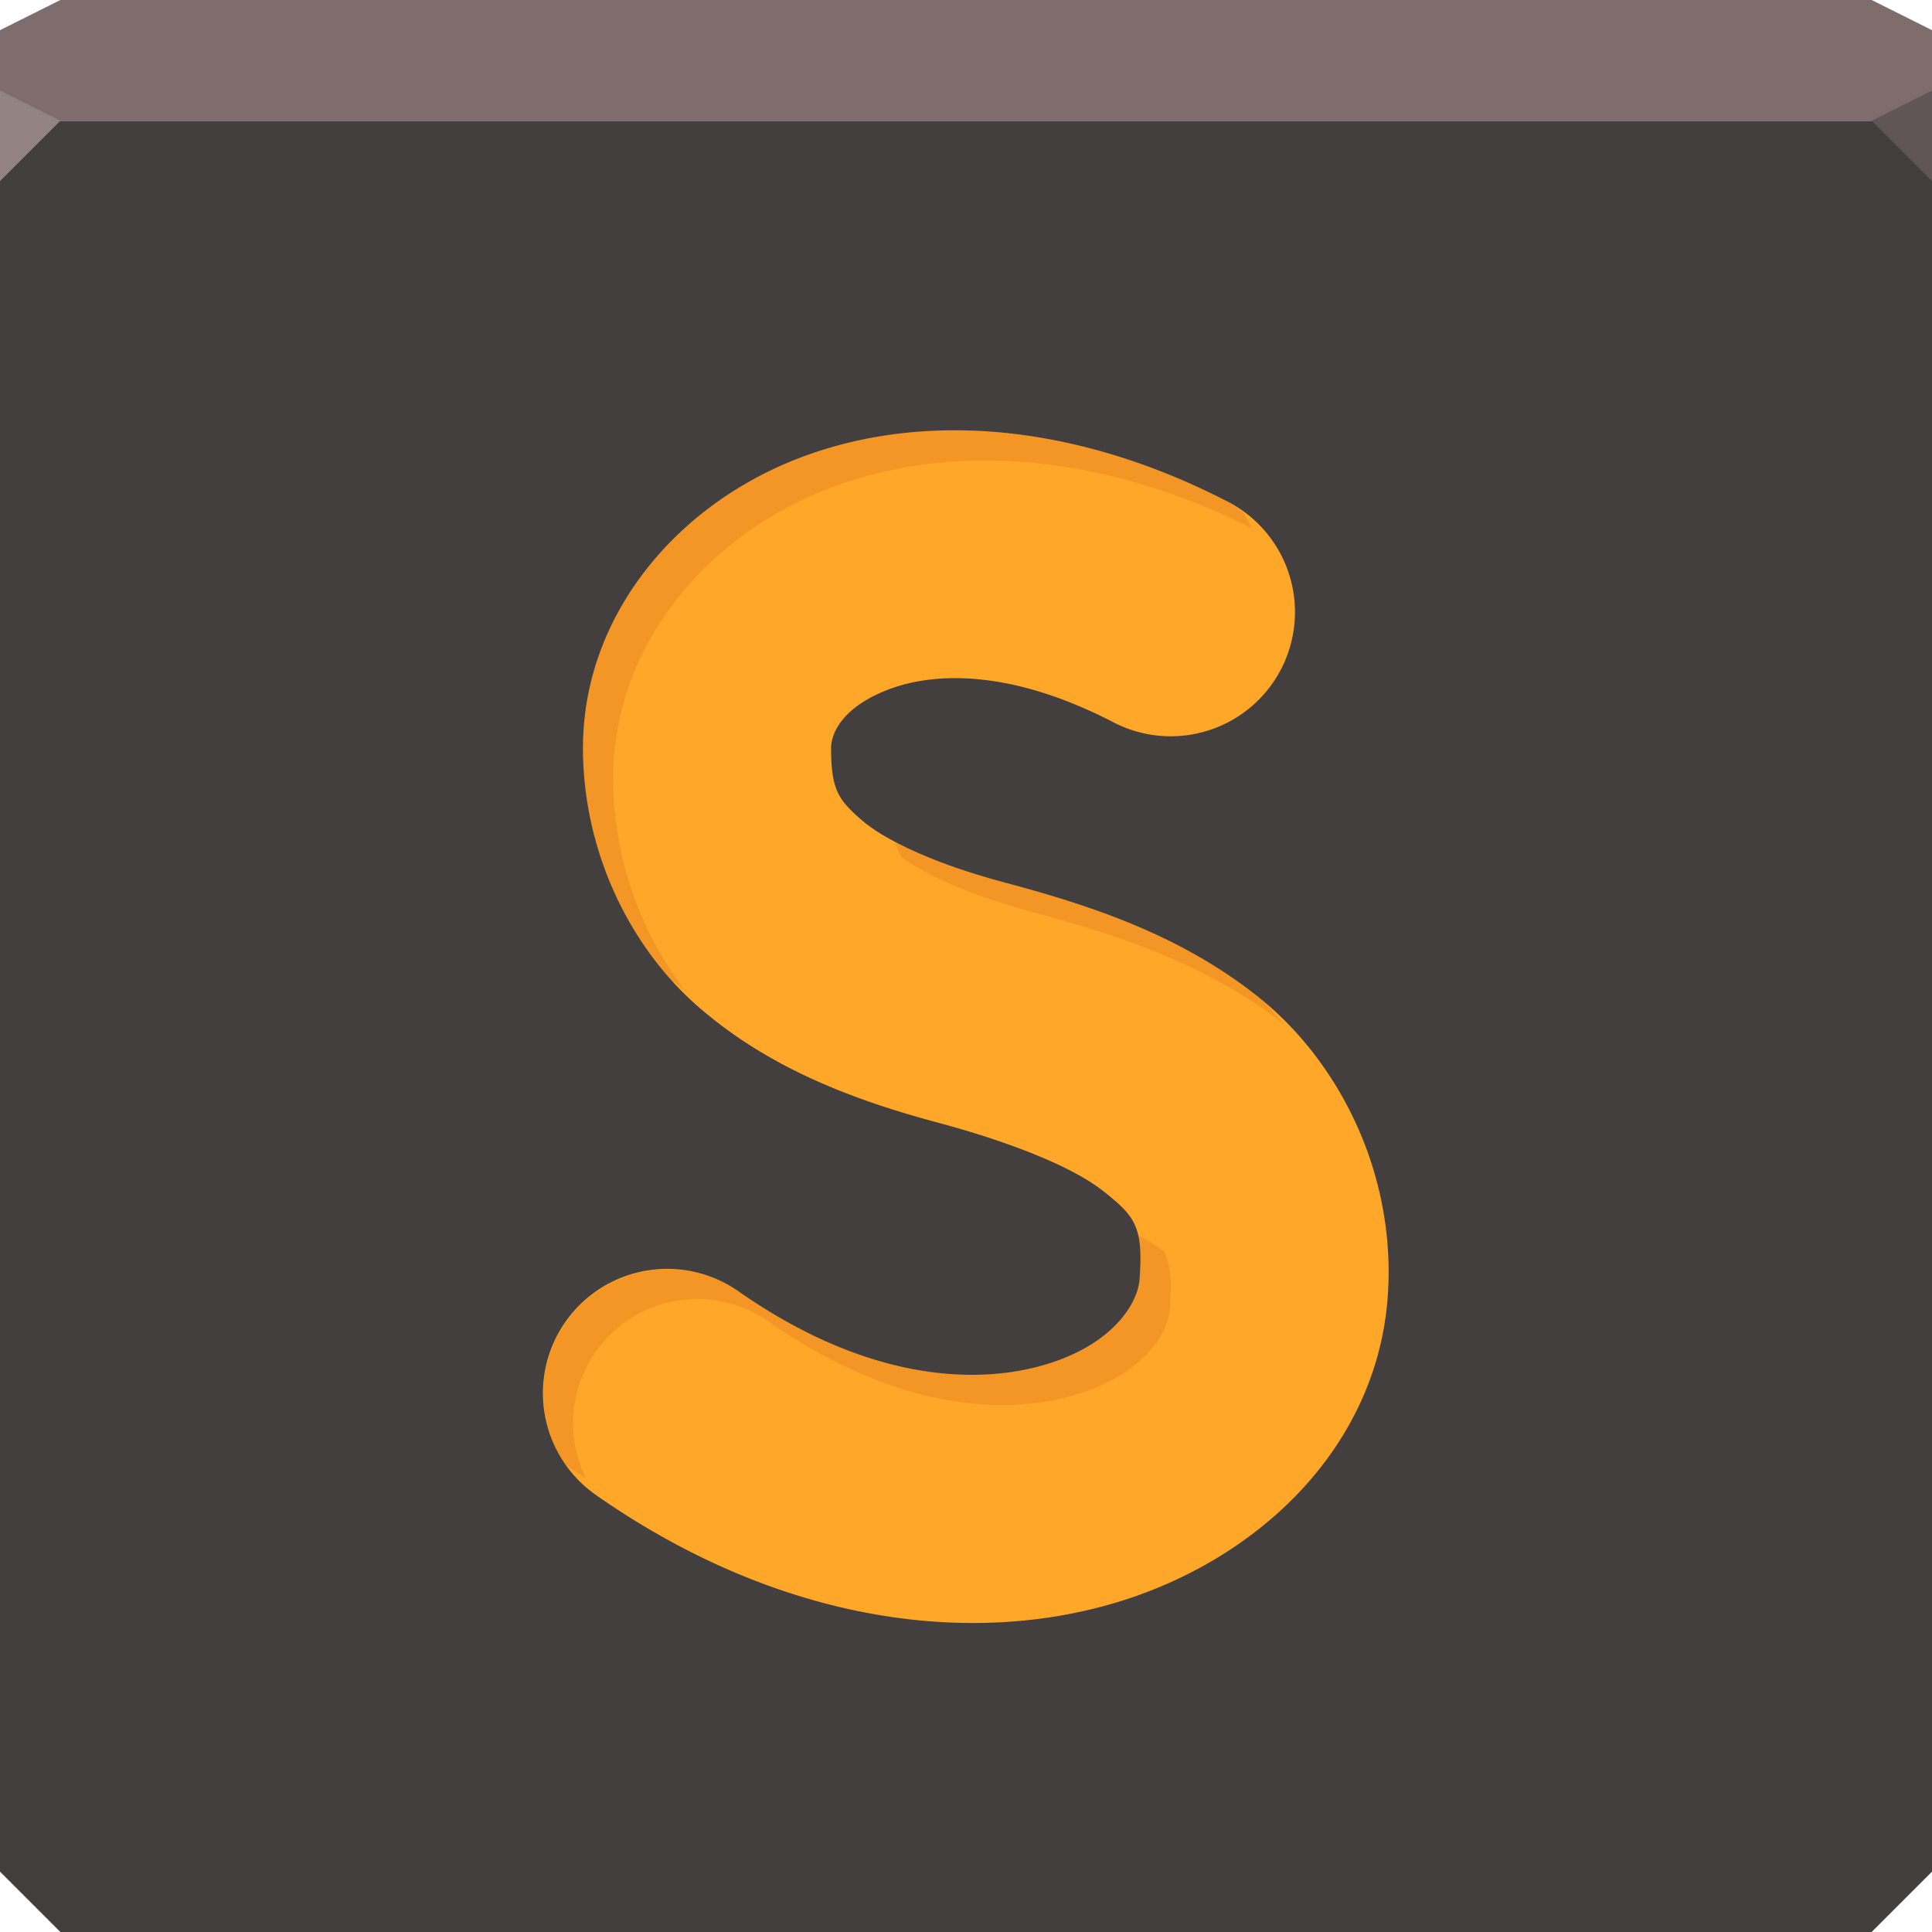 <?xml version="1.0" encoding="UTF-8" standalone="no"?>
<!-- Created with Inkscape (http://www.inkscape.org/) -->

<svg
   xmlns:dc="http://purl.org/dc/elements/1.1/"
   xmlns:cc="http://creativecommons.org/ns#"
   xmlns:rdf="http://www.w3.org/1999/02/22-rdf-syntax-ns#"
   xmlns:svg="http://www.w3.org/2000/svg"
   xmlns="http://www.w3.org/2000/svg"
   xmlns:sodipodi="http://sodipodi.sourceforge.net/DTD/sodipodi-0.dtd"
   xmlns:inkscape="http://www.inkscape.org/namespaces/inkscape"
   width="64"
   height="64"
   id="svg13094"
   version="1.1"
   inkscape:version="0.91+devel r"
   sodipodi:docname="sublime-text.svg">
  <sodipodi:namedview
     id="base"
     pagecolor="#ffffff"
     bordercolor="#666666"
     borderopacity="1.0"
     inkscape:pageopacity="0"
     inkscape:pageshadow="2"
     inkscape:zoom="11.313709"
     inkscape:cx="34.885791"
     inkscape:cy="31.200548"
     inkscape:document-units="px"
     inkscape:current-layer="svg13094"
     showgrid="true"
     inkscape:snap-bbox="true"
     inkscape:bbox-paths="true"
     inkscape:bbox-nodes="true"
     inkscape:snap-bbox-edge-midpoints="true"
     inkscape:snap-bbox-midpoints="true"
     inkscape:object-paths="true"
     inkscape:snap-intersection-paths="true"
     inkscape:object-nodes="true"
     inkscape:snap-smooth-nodes="true"
     inkscape:snap-midpoints="true"
     inkscape:snap-object-midpoints="true"
     inkscape:snap-center="true"
     showguides="true"
     inkscape:guide-bbox="true"
     inkscape:window-width="1920"
     inkscape:window-height="1023"
     inkscape:window-x="-10"
     inkscape:window-y="35"
     inkscape:window-maximized="1"
     inkscape:snap-global="true"
     fit-margin-top="0"
     fit-margin-left="0"
     fit-margin-right="0"
     fit-margin-bottom="0"
     showborder="true"
     inkscape:showpageshadow="false"
     inkscape:snap-page="true">
    <inkscape:grid
       type="xygrid"
       id="grid3075"
       empspacing="5"
       visible="true"
       enabled="true"
       snapvisiblegridlinesonly="true"
       originx="1.6362304e-08px"
       originy="18px" />
  </sodipodi:namedview>
  <defs
     id="defs13096" />
  <path
     inkscape:connector-curvature="0"
     style="color:#000000;fill:#433f3f;fill-opacity:1;fill-rule:nonzero;stroke:none;stroke-width:2.286;marker:none;visibility:visible;display:inline;overflow:visible;enable-background:accumulate"
     d="m 0,4 0,30 0,28 2,2 30,0 30,0 2,-2 L 64,34 64,4 32,4 0,4 z"
     id="path4095" />
  <path
     inkscape:connector-curvature="0"
     style="color:#000000;fill:#7f6d6d;fill-opacity:1;fill-rule:nonzero;stroke:none;stroke-width:2.286;marker:none;visibility:visible;display:inline;overflow:visible;enable-background:accumulate;opacity:1;stroke-linecap:butt;stroke-linejoin:miter;stroke-miterlimit:4;stroke-dasharray:none;stroke-dashoffset:0;stroke-opacity:1"
     d="M 2,0 0,1 0,4 32,4 64,4 64,1 62,0 32,0 2,0 z"
     id="path4090" />
  <path
     style="fill:#948383;fill-opacity:1;fill-rule:nonzero"
     d="M 0,3 0,6 2,4 Z"
     id="path4298"
     inkscape:connector-curvature="0"
     sodipodi:nodetypes="cccc" />
  <path
     d="M 64,6 62,4 64,3 z"
     id="path3028"
     style="fill:#605656;fill-opacity:1"
     inkscape:connector-curvature="0" />
  <g
     id="g3043"
     inkscape:export-filename="folder.png"
     inkscape:export-xdpi="90"
     inkscape:export-ydpi="90"
     transform="translate(-0.625,0.082)" />
  <g
     id="scalable"
     transform="matrix(1.039,0,0,1.039,1214.722,1878.812)"
     inkscape:label="#g3701"
     style="fill:#ffffff" />
  <path
     inkscape:connector-curvature="0"
     id="path3771"
     d="m 33,14.312 c -2.432,-0.203 -4.713,0.13 -6.719,0.938 -4.011,1.614 -6.969,5.246 -6.969,9.531 0,3.388 1.526,6.568 3.812,8.562 2.287,1.994 5.021,3.062 7.938,3.844 2.396,0.642 4.472,1.462 5.5,2.281 1.028,0.819 1.316,1.149 1.188,2.906 -0.061,0.836 -0.939,2.233 -3.281,2.875 -2.342,0.642 -5.889,0.404 -10,-2.469 a 4.118,4.118 0 1 0 -4.719,6.75 c 5.802,4.055 11.931,5.012 16.875,3.656 4.944,-1.356 8.976,-5.18 9.344,-10.219 0.3,-4.118 -1.646,-7.838 -4.281,-9.938 -2.635,-2.1 -5.655,-3.059 -8.469,-3.812 -2.293,-0.615 -3.92,-1.393 -4.688,-2.062 -0.767,-0.669 -1,-1.009 -1,-2.375 0,-0.469 0.344,-1.315 1.812,-1.906 1.469,-0.591 4.002,-0.765 7.5,1.031 A 4.116,4.116 0 1 0 40.625,16.594 C 38.025,15.258 35.432,14.515 33,14.312 z"
     style="font-size:medium;font-style:normal;font-variant:normal;font-weight:normal;font-stretch:normal;text-indent:0;text-align:start;text-decoration:none;line-height:normal;letter-spacing:normal;word-spacing:normal;text-transform:none;direction:ltr;block-progression:tb;writing-mode:lr-tb;text-anchor:start;baseline-shift:baseline;color:#000000;fill:#ffa729;fill-opacity:1;stroke:none;stroke-width:8.232;marker:none;visibility:visible;display:inline;overflow:visible;enable-background:accumulate;font-family:Sans;-inkscape-font-specification:Sans" />
  <path
     style="font-size:medium;font-style:normal;font-variant:normal;font-weight:normal;font-stretch:normal;text-indent:0;text-align:start;text-decoration:none;line-height:normal;letter-spacing:normal;word-spacing:normal;text-transform:none;direction:ltr;block-progression:tb;writing-mode:lr-tb;text-anchor:start;baseline-shift:baseline;color:#000000;fill:#8c0000;fill-opacity:0.102;fill-rule:evenodd;stroke:none;stroke-width:1.333;marker:none;visibility:visible;display:inline;overflow:visible;enable-background:accumulate;font-family:Sans;-inkscape-font-specification:Sans"
     d="M 31.219 14.25 C 29.457 14.296 27.786 14.645 26.281 15.25 C 22.27 16.864 19.312 20.496 19.312 24.781 C 19.312 27.649 20.403 30.367 22.125 32.344 C 22.158 32.373 22.185 32.409 22.219 32.438 C 22.371 32.569 22.531 32.69 22.688 32.812 C 21.222 30.895 20.312 28.396 20.312 25.781 C 20.312 21.496 23.27 17.864 27.281 16.25 C 29.287 15.443 31.568 15.11 34 15.312 C 36.38 15.511 38.924 16.218 41.469 17.5 A 4.116 4.116 0 0 0 41.156 16.938 A 4.116 4.116 0 0 0 41.125 16.938 A 4.116 4.116 0 0 0 40.625 16.594 C 38.025 15.258 35.432 14.515 33 14.312 C 32.392 14.262 31.806 14.235 31.219 14.25 z M 29.656 27.906 C 29.706 28.095 29.785 28.253 29.875 28.406 C 30.729 29.015 32.198 29.677 34.219 30.219 C 36.957 30.952 39.885 31.891 42.469 33.875 C 42.308 33.669 42.138 33.475 41.969 33.281 C 41.875 33.199 41.784 33.108 41.688 33.031 C 39.052 30.931 36.032 29.973 33.219 29.219 C 31.721 28.817 30.532 28.371 29.656 27.906 z M 37.688 40.906 C 37.774 41.265 37.798 41.716 37.75 42.375 C 37.689 43.211 36.811 44.608 34.469 45.25 C 32.127 45.892 28.579 45.654 24.469 42.781 A 4.118 4.118 0 0 0 18.75 48.531 C 18.969 48.684 19.187 48.825 19.406 48.969 A 4.118 4.118 0 0 1 25.469 43.781 C 29.579 46.654 33.127 46.892 35.469 46.25 C 37.811 45.608 38.689 44.211 38.75 43.375 C 38.819 42.43 38.785 41.886 38.562 41.469 C 38.553 41.461 38.541 41.445 38.531 41.438 C 38.302 41.259 38.007 41.083 37.688 40.906 z "
     id="path3784" />
</svg>
